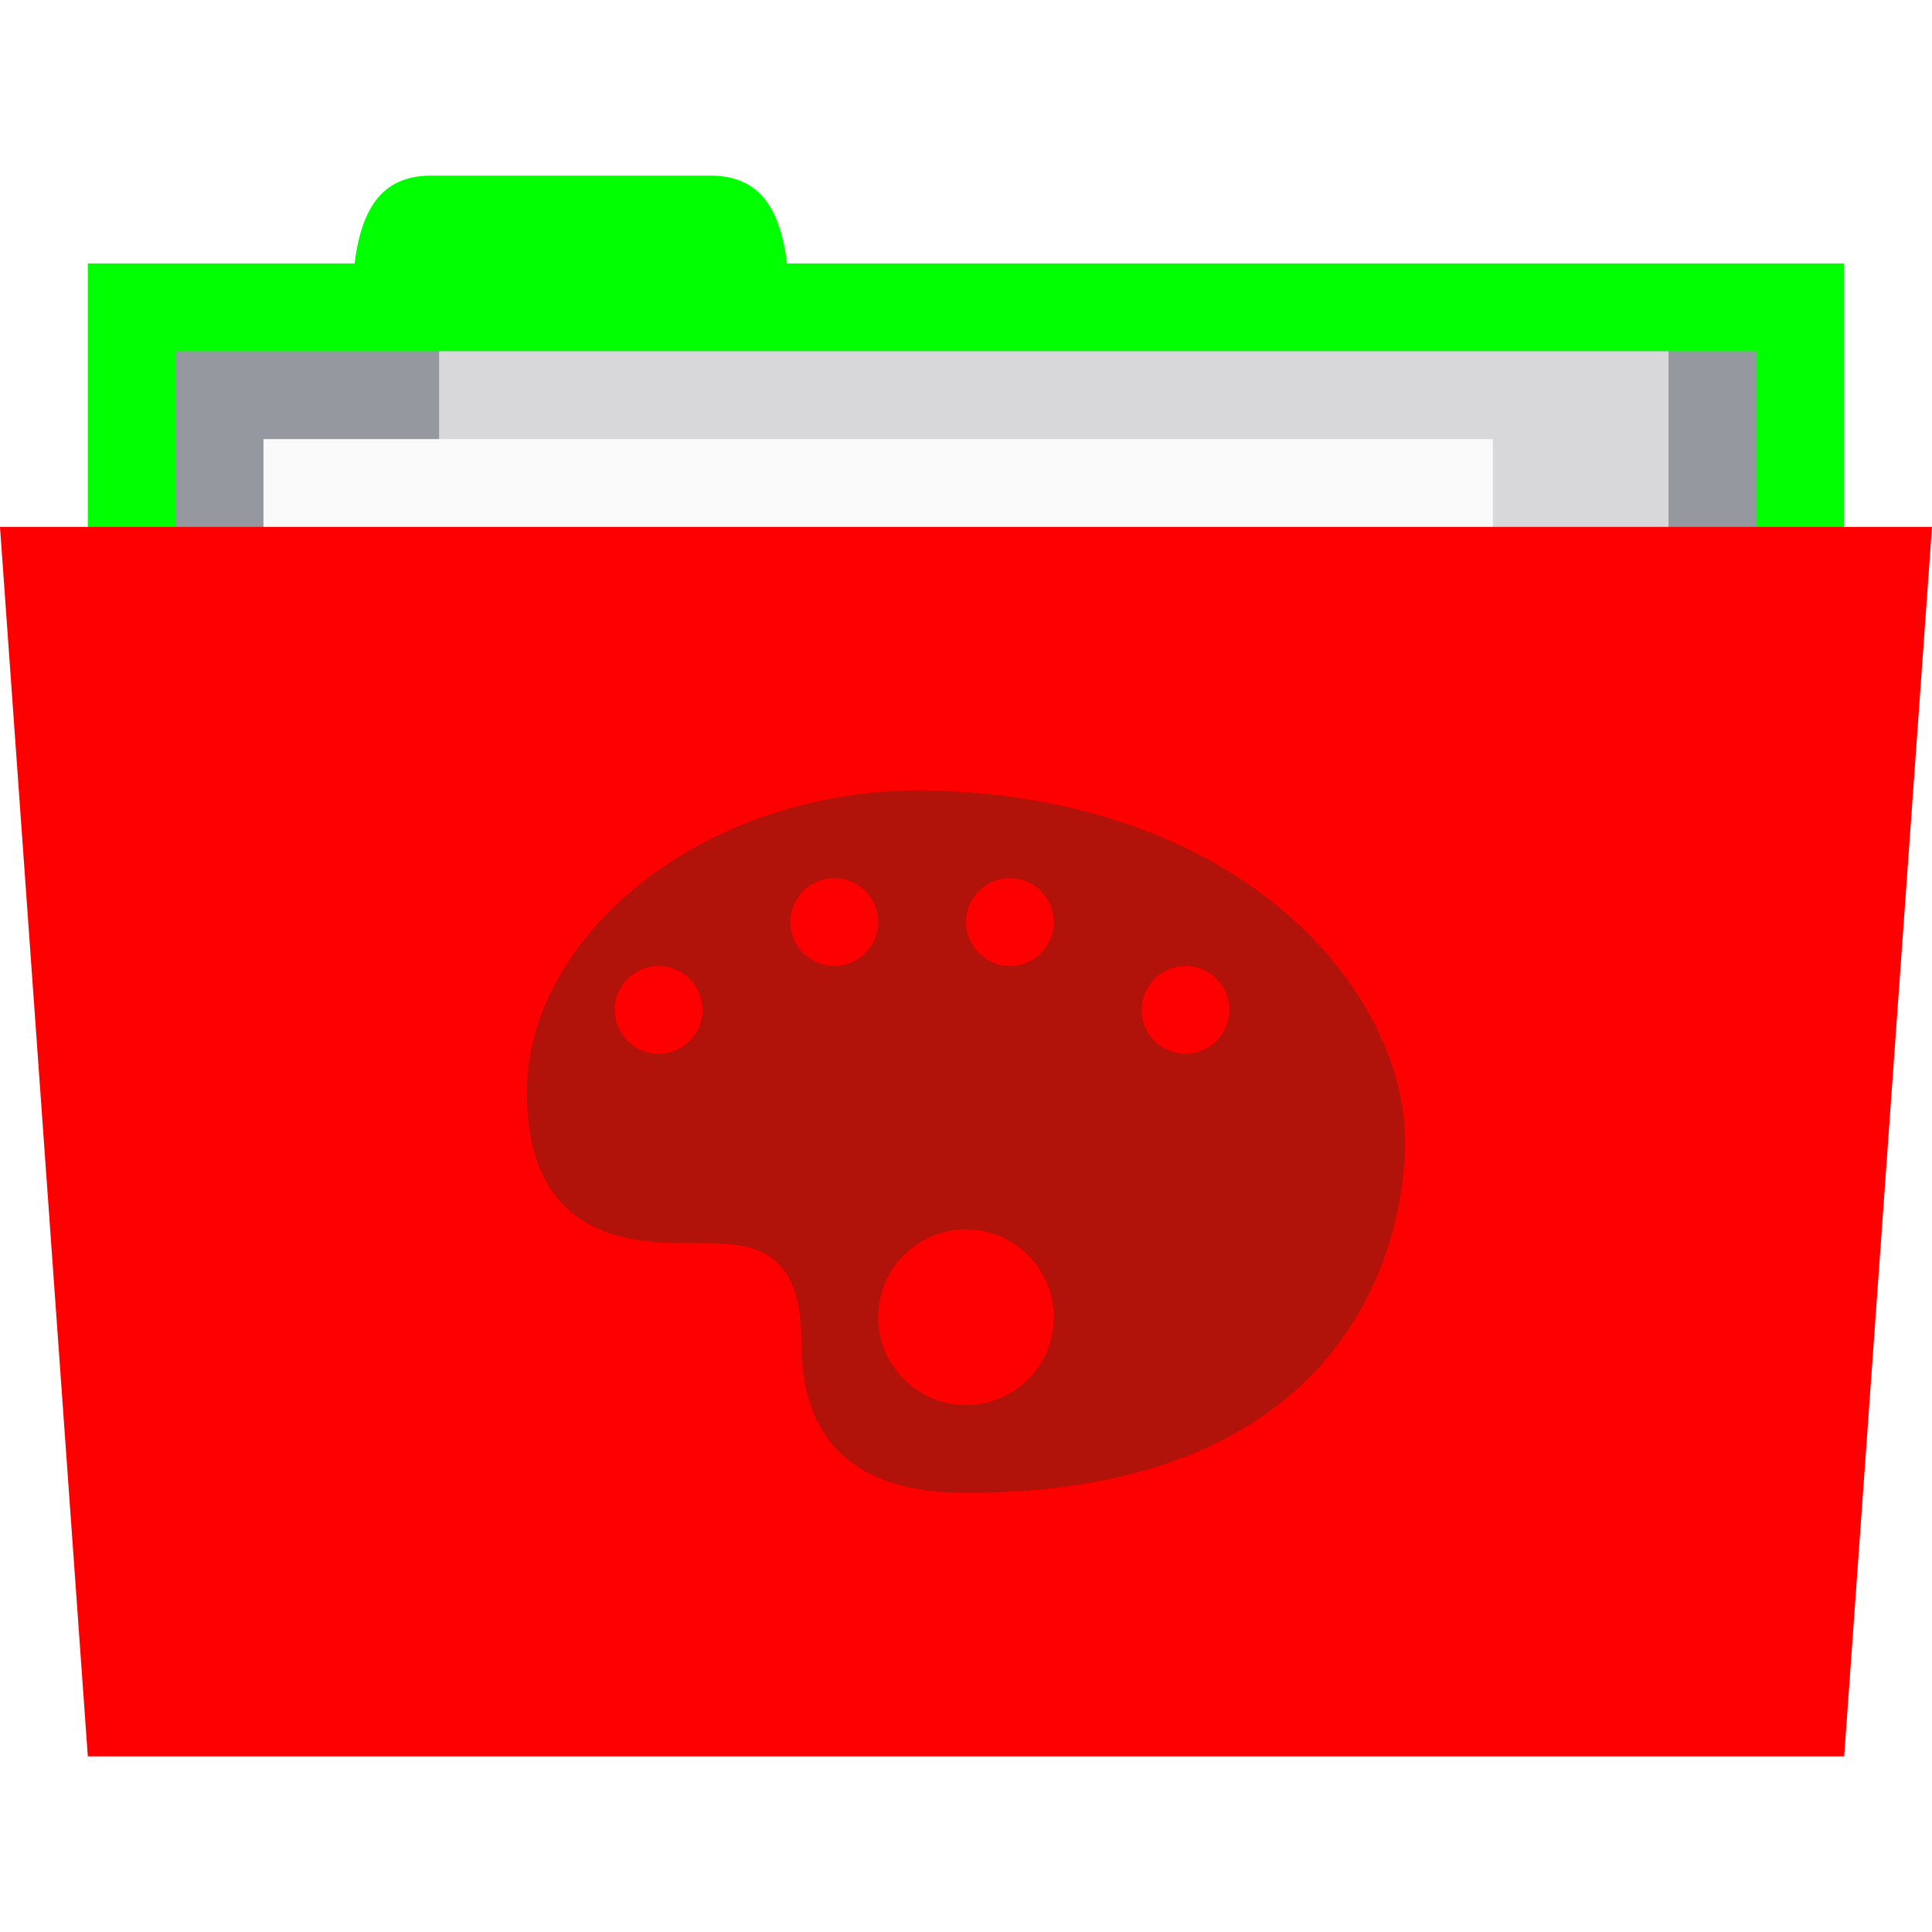 <?xml version="1.0" encoding="UTF-8" standalone="no"?>
<!-- Created with Inkscape (http://www.inkscape.org/) -->

<svg
   xmlns:dc="http://purl.org/dc/elements/1.1/"
   xmlns:cc="http://creativecommons.org/ns#"
   xmlns:rdf="http://www.w3.org/1999/02/22-rdf-syntax-ns#"
   xmlns:svg="http://www.w3.org/2000/svg"
   xmlns="http://www.w3.org/2000/svg"
   xmlns:xlink="http://www.w3.org/1999/xlink"
   xmlns:sodipodi="http://sodipodi.sourceforge.net/DTD/sodipodi-0.dtd"
   xmlns:inkscape="http://www.inkscape.org/namespaces/inkscape"
   width="22"
   height="22"
   id="svg2"
   version="1.1"
   inkscape:version="0.48.5 r10040"
   sodipodi:docname="orange-folder-art.svg"
   inkscape:export-filename="/media/Data/Main/Visuals/Icons/Numix/Desktop/repos/numix-wiki/Gjorgi/Numix-folders/48/New/folder-144.png"
   inkscape:export-xdpi="270"
   inkscape:export-ydpi="270">
  <defs
     id="defs4">
    <radialGradient
       inkscape:collect="always"
       xlink:href="#linearGradient3760"
       id="radialGradient3766"
       cx="11"
       cy="19"
       fx="11"
       fy="19"
       r="11"
       gradientTransform="matrix(1,0,0,0.091,0,17.273)"
       gradientUnits="userSpaceOnUse" />
    <linearGradient
       inkscape:collect="always"
       id="linearGradient3760">
      <stop
         style="stop-color:#000000;stop-opacity:1;"
         offset="0"
         id="stop3762" />
      <stop
         style="stop-color:#000000;stop-opacity:0;"
         offset="1"
         id="stop3764" />
    </linearGradient>
    <radialGradient
       r="11"
       fy="19"
       fx="11"
       cy="19"
       cx="11"
       gradientTransform="matrix(1,0,0,0.091,0,17.273)"
       gradientUnits="userSpaceOnUse"
       id="radialGradient3783"
       xlink:href="#linearGradient3760"
       inkscape:collect="always" />
  </defs>
  <sodipodi:namedview
     id="base"
     pagecolor="#ffffff"
     bordercolor="#666666"
     borderopacity="1.0"
     inkscape:pageopacity="0.0"
     inkscape:pageshadow="2"
     inkscape:zoom="22.603171"
     inkscape:cx="-3.0525268"
     inkscape:cy="11.619008"
     inkscape:document-units="px"
     inkscape:current-layer="layer1"
     showgrid="true"
     inkscape:window-width="1280"
     inkscape:window-height="998"
     inkscape:window-x="0"
     inkscape:window-y="0"
     inkscape:window-maximized="1"
     showguides="true"
     inkscape:guide-bbox="true">
    <inkscape:grid
       type="xygrid"
       id="grid2985"
       empspacing="5"
       visible="true"
       enabled="true"
       snapvisiblegridlinesonly="true" />
  </sodipodi:namedview>
  <g
     inkscape:label="Layer 1"
     inkscape:groupmode="layer"
     id="layer1"
     transform="translate(0,-1030.362)">
    <rect
       style="fill:#00ff00;fill-opacity:1;stroke:none"
       id="rect3757"
       width="20"
       height="5"
       x="1"
       y="1033.362" />
    <path
       style="fill:#00ff00;fill-opacity:1;stroke:none"
       d="m 4,1034.362 c 0,-1 0,-2 0.909,-2 l 3.182,0 c 0.909,0 0.909,1 0.909,2 z"
       id="path3759"
       inkscape:connector-curvature="0"
       sodipodi:nodetypes="ccccc" />
    <path
       style="fill:#95989f;fill-opacity:1;stroke:none"
       d="m 2,1034.362 18,0 0,4 -18,0 z"
       id="path3765"
       inkscape:connector-curvature="0" />
    <rect
       y="1034.362"
       x="5"
       height="6"
       width="14"
       id="rect3763"
       style="fill:#d8d8da;fill-opacity:1;stroke:none" />
    <rect
       style="fill:#f9f9f9;fill-opacity:1;stroke:none"
       id="rect3761"
       width="14"
       height="3"
       x="3"
       y="1035.362" />
    <path
       style="fill:#ff0000;fill-opacity:1;stroke:none"
       d="m 0,1036.362 22,0 -1,14 -20,0 z"
       id="path2987"
       inkscape:connector-curvature="0"
       sodipodi:nodetypes="ccccc" />
    <path
       style="fill:#3c2f1b;fill-opacity:1;stroke:none;opacity:0.4"
       d="M 10.375 9 C 7.879 9.056 6 10.723 6 12.438 C 6 14.152 7.25 14.156 7.875 14.156 C 8.5 14.156 9.125 14.138 9.125 15.281 C 9.125 16.424 9.75 17 11 17 C 15.375 17 16 14.143 16 13 C 16 11.286 14.125 9 10.375 9 z M 9.5 10 C 9.776 10 10 10.224 10 10.5 C 10 10.776 9.776 11 9.5 11 C 9.224 11 9 10.776 9 10.5 C 9 10.224 9.224 10 9.5 10 z M 11.5 10 C 11.776 10 12 10.224 12 10.5 C 12 10.776 11.776 11 11.5 11 C 11.224 11 11 10.776 11 10.5 C 11 10.224 11.224 10 11.5 10 z M 7.5 11 C 7.776 11 8 11.224 8 11.5 C 8 11.776 7.776 12 7.5 12 C 7.224 12 7 11.776 7 11.5 C 7 11.224 7.224 11 7.5 11 z M 13.5 11 C 13.776 11 14 11.224 14 11.5 C 14 11.776 13.776 12 13.5 12 C 13.224 12 13 11.776 13 11.5 C 13 11.224 13.224 11 13.5 11 z M 11 14 C 11.552 14 12 14.448 12 15 C 12 15.552 11.552 16 11 16 C 10.448 16 10 15.552 10 15 C 10 14.448 10.448 14 11 14 z "
       transform="translate(0,1030.362)"
       id="path3843" />
  </g>
</svg>
